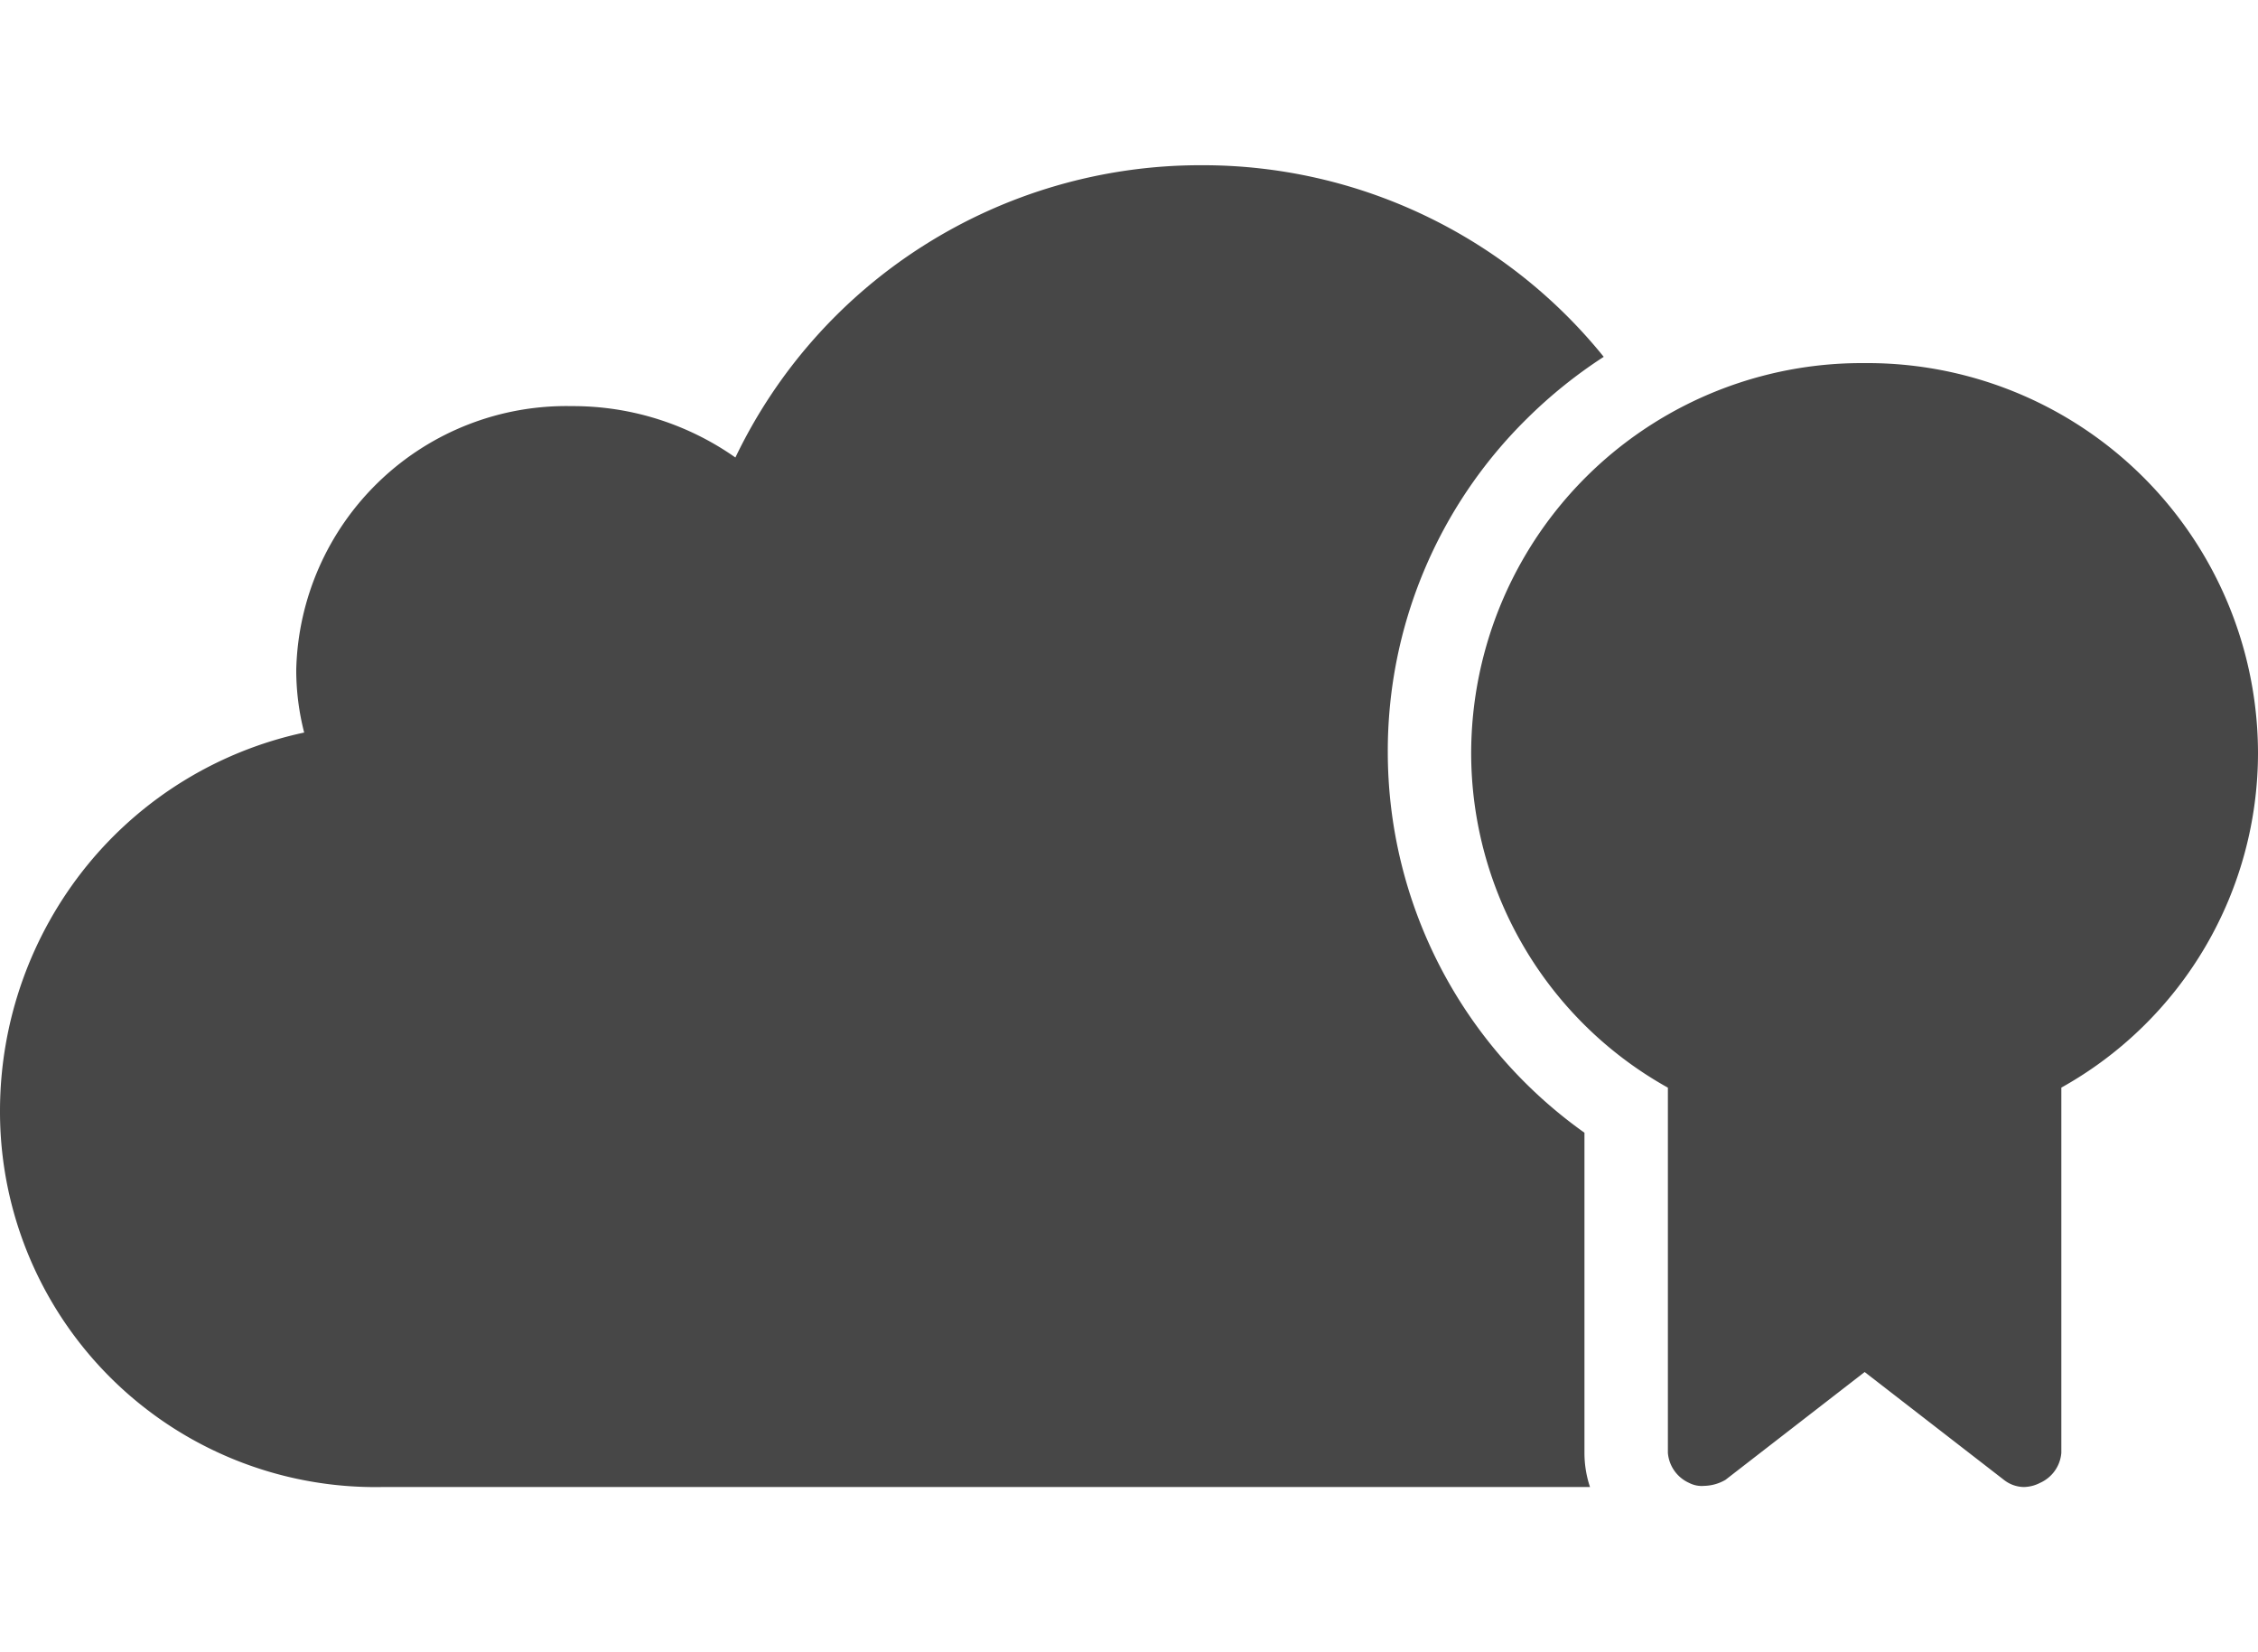 <svg xmlns="http://www.w3.org/2000/svg" width="41" height="30" viewBox="0 0 41 30">
  <g id="Group_30" data-name="Group 30" transform="translate(-497 -261)">
    <rect id="Rectangle_9" data-name="Rectangle 9" width="41" height="30" transform="translate(497 261)" fill="none"/>
    <path id="Path_25" data-name="Path 25" d="M-2094.614-1.13l-2.528-1.958-2.528,1.958a.8.8,0,0,1-.385.109.5.5,0,0,1-.275-.054.655.655,0,0,1-.385-.545V-8.251a6.959,6.959,0,0,1-3.572-6.089,7.091,7.091,0,0,1,7.143-7.067A7.091,7.091,0,0,1-2090-14.341a6.96,6.96,0,0,1-3.571,6.089v6.632a.654.654,0,0,1-.385.544.664.664,0,0,1-.3.076A.6.6,0,0,1-2094.614-1.13Zm-7.515.13h-21.923A6.817,6.817,0,0,1-2131-7.831a7.073,7.073,0,0,1,1.579-4.452,6.964,6.964,0,0,1,3.944-2.416,4.588,4.588,0,0,1-.144-1.139,4.906,4.906,0,0,1,5.006-4.788,5.12,5.12,0,0,1,2.968.933,9.324,9.324,0,0,1,3.39-3.83A9.39,9.39,0,0,1-2109.186-25a9.356,9.356,0,0,1,7.306,3.479,8.678,8.678,0,0,0-1.39,1.118,8.468,8.468,0,0,0-2.531,6.062,8.481,8.481,0,0,0,3.571,6.908v5.813a1.956,1.956,0,0,0,.1.618h0Z" transform="translate(2628 289)" fill="#474747"/>
  </g>
</svg>
